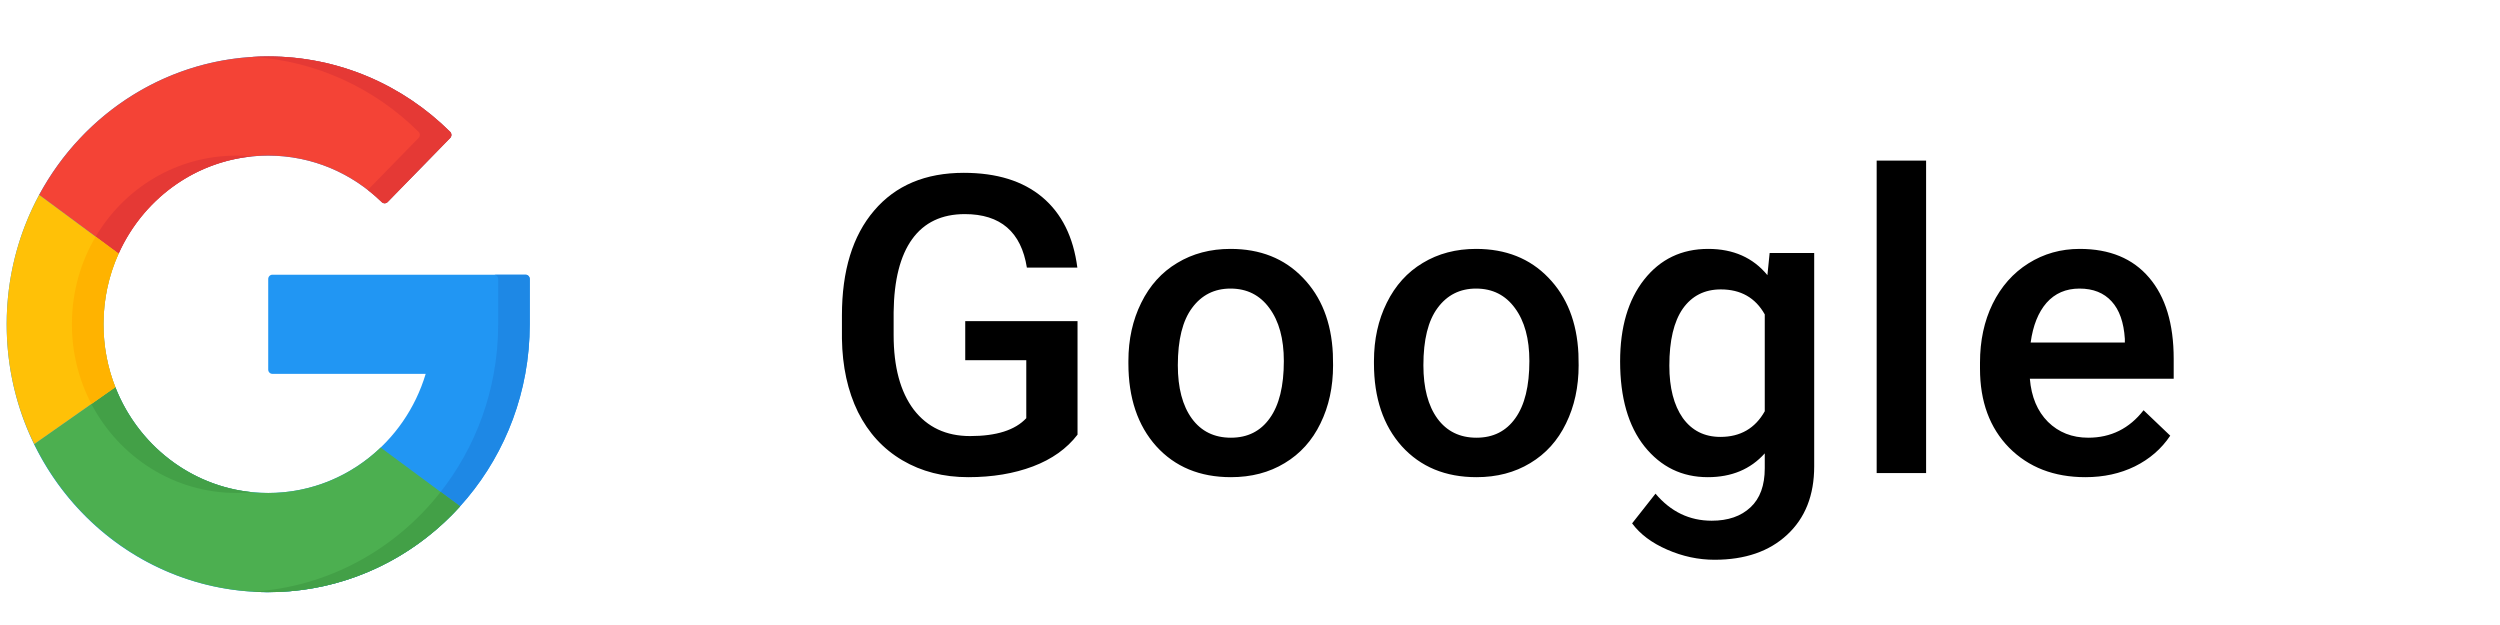 <svg width="84" height="21" viewBox="0 0 84 21" fill="none" xmlns="http://www.w3.org/2000/svg">
<path d="M36.205 14.604C35.845 15.074 35.346 15.429 34.708 15.671C34.07 15.912 33.346 16.033 32.534 16.033C31.7 16.033 30.962 15.844 30.32 15.466C29.677 15.087 29.18 14.547 28.829 13.846C28.483 13.139 28.303 12.317 28.289 11.378V10.598C28.289 9.095 28.649 7.921 29.369 7.078C30.089 6.23 31.094 5.807 32.384 5.807C33.492 5.807 34.371 6.08 35.023 6.627C35.674 7.174 36.066 7.962 36.199 8.992H34.503C34.312 7.793 33.617 7.194 32.418 7.194C31.643 7.194 31.053 7.474 30.648 8.035C30.247 8.591 30.039 9.409 30.026 10.489V11.255C30.026 12.33 30.251 13.166 30.702 13.764C31.158 14.356 31.789 14.652 32.596 14.652C33.48 14.652 34.109 14.452 34.483 14.051V12.102H32.432V10.79H36.205V14.604ZM37.914 12.13C37.914 11.405 38.058 10.754 38.345 10.175C38.632 9.591 39.035 9.145 39.555 8.835C40.074 8.52 40.671 8.363 41.346 8.363C42.344 8.363 43.153 8.684 43.772 9.327C44.397 9.97 44.734 10.822 44.784 11.884L44.791 12.273C44.791 13.002 44.65 13.654 44.367 14.228C44.089 14.803 43.688 15.247 43.164 15.561C42.645 15.876 42.043 16.033 41.359 16.033C40.316 16.033 39.48 15.687 38.851 14.994C38.226 14.297 37.914 13.369 37.914 12.212V12.13ZM39.575 12.273C39.575 13.034 39.732 13.631 40.047 14.064C40.361 14.493 40.799 14.707 41.359 14.707C41.92 14.707 42.355 14.488 42.665 14.051C42.98 13.613 43.137 12.973 43.137 12.13C43.137 11.382 42.975 10.79 42.651 10.352C42.332 9.915 41.897 9.696 41.346 9.696C40.803 9.696 40.373 9.913 40.054 10.346C39.735 10.774 39.575 11.416 39.575 12.273ZM46.165 12.13C46.165 11.405 46.308 10.754 46.595 10.175C46.883 9.591 47.286 9.145 47.805 8.835C48.325 8.52 48.922 8.363 49.596 8.363C50.594 8.363 51.403 8.684 52.023 9.327C52.648 9.97 52.985 10.822 53.035 11.884L53.042 12.273C53.042 13.002 52.9 13.654 52.618 14.228C52.34 14.803 51.939 15.247 51.415 15.561C50.895 15.876 50.294 16.033 49.61 16.033C48.566 16.033 47.73 15.687 47.101 14.994C46.477 14.297 46.165 13.369 46.165 12.212V12.13ZM47.826 12.273C47.826 13.034 47.983 13.631 48.297 14.064C48.612 14.493 49.05 14.707 49.61 14.707C50.171 14.707 50.606 14.488 50.916 14.051C51.23 13.613 51.387 12.973 51.387 12.13C51.387 11.382 51.226 10.79 50.902 10.352C50.583 9.915 50.148 9.696 49.596 9.696C49.054 9.696 48.623 9.913 48.304 10.346C47.985 10.774 47.826 11.416 47.826 12.273ZM54.436 12.143C54.436 10.995 54.705 10.079 55.243 9.395C55.785 8.707 56.503 8.363 57.396 8.363C58.239 8.363 58.902 8.657 59.385 9.245L59.46 8.5H60.957V15.671C60.957 16.642 60.654 17.407 60.048 17.968C59.447 18.528 58.633 18.808 57.608 18.808C57.066 18.808 56.535 18.695 56.015 18.467C55.5 18.243 55.108 17.949 54.839 17.585L55.625 16.587C56.136 17.193 56.765 17.496 57.512 17.496C58.064 17.496 58.499 17.346 58.818 17.045C59.137 16.749 59.296 16.311 59.296 15.732V15.233C58.818 15.767 58.18 16.033 57.382 16.033C56.516 16.033 55.808 15.689 55.256 15.001C54.709 14.313 54.436 13.36 54.436 12.143ZM56.09 12.287C56.09 13.03 56.241 13.615 56.541 14.044C56.847 14.468 57.268 14.68 57.806 14.68C58.476 14.68 58.973 14.393 59.296 13.818V10.564C58.982 10.004 58.49 9.724 57.82 9.724C57.273 9.724 56.847 9.94 56.541 10.373C56.241 10.806 56.09 11.444 56.09 12.287ZM64.717 15.896H63.056V5.396H64.717V15.896ZM70.069 16.033C69.016 16.033 68.162 15.703 67.506 15.042C66.854 14.377 66.528 13.492 66.528 12.389V12.184C66.528 11.446 66.669 10.788 66.952 10.209C67.239 9.626 67.64 9.172 68.155 8.849C68.67 8.525 69.244 8.363 69.878 8.363C70.885 8.363 71.662 8.684 72.209 9.327C72.76 9.97 73.036 10.879 73.036 12.055V12.725H68.203C68.253 13.335 68.456 13.818 68.811 14.174C69.171 14.529 69.623 14.707 70.165 14.707C70.926 14.707 71.546 14.399 72.024 13.784L72.92 14.639C72.624 15.081 72.227 15.425 71.73 15.671C71.238 15.912 70.684 16.033 70.069 16.033ZM69.871 9.696C69.415 9.696 69.046 9.856 68.763 10.175C68.486 10.494 68.308 10.938 68.23 11.508H71.395V11.385C71.359 10.829 71.211 10.409 70.951 10.127C70.691 9.84 70.331 9.696 69.871 9.696Z" fill="black"/>
<g clip-path="url(#clip0_12_96)">
<path d="M17.659 9.23C17.737 9.23 17.8 9.295 17.8 9.375V10.896C17.8 11.466 17.749 12.022 17.65 12.562C16.884 16.757 13.275 19.927 8.95 19.896C4.097 19.862 0.213 15.846 0.224 10.876C0.235 5.915 4.165 1.896 9.012 1.896C11.387 1.896 13.541 2.861 15.123 4.428C15.18 4.485 15.182 4.578 15.126 4.636L13.024 6.788C12.97 6.843 12.883 6.844 12.827 6.79C11.835 5.823 10.491 5.228 9.012 5.228C5.958 5.228 3.498 7.729 3.478 10.857C3.457 14.005 5.943 16.564 9.012 16.564C11.502 16.564 13.609 14.88 14.303 12.562H9.154C9.075 12.562 9.012 12.498 9.012 12.418V9.375C9.012 9.295 9.075 9.23 9.154 9.23H17.659V9.23Z" fill="#2196F3"/>
<path d="M17.659 9.23H16.598C16.676 9.23 16.739 9.295 16.739 9.375V10.896C16.739 11.466 16.687 12.022 16.588 12.562C15.857 16.564 12.54 19.633 8.481 19.88C8.636 19.89 8.792 19.895 8.95 19.896C13.275 19.927 16.883 16.757 17.649 12.562C17.748 12.022 17.8 11.466 17.8 10.896V9.375C17.8 9.295 17.737 9.23 17.659 9.23Z" fill="#1E88E5"/>
<path d="M3.985 8.523L1.316 6.548C2.813 3.774 5.698 1.896 9.012 1.896C11.386 1.896 13.541 2.861 15.123 4.428C15.18 4.485 15.181 4.578 15.125 4.636L13.024 6.788C12.97 6.843 12.882 6.845 12.827 6.791C11.834 5.823 10.491 5.228 9.012 5.228C6.783 5.228 4.861 6.578 3.985 8.523Z" fill="#F44336"/>
<path d="M3.214 7.953L3.985 8.523C4.785 6.747 6.456 5.469 8.436 5.259C8.451 5.258 8.465 5.256 8.48 5.254C8.306 5.237 8.129 5.228 7.951 5.228C5.937 5.228 4.182 6.315 3.214 7.953Z" fill="#E53935"/>
<path d="M14.062 4.428C14.119 4.485 14.12 4.578 14.064 4.636L12.359 6.382C12.522 6.51 12.678 6.646 12.827 6.79C12.882 6.844 12.97 6.843 13.024 6.788L15.125 4.636C15.181 4.578 15.18 4.485 15.123 4.428C13.541 2.861 11.386 1.896 9.012 1.896C8.833 1.896 8.657 1.902 8.481 1.913C10.645 2.045 12.599 2.979 14.062 4.428Z" fill="#E53935"/>
<path d="M15.459 17.013C13.854 18.786 11.559 19.896 9.012 19.896C5.571 19.896 2.592 17.872 1.15 14.922L3.875 13.009C4.692 15.093 6.684 16.564 9.012 16.564C10.472 16.564 11.801 15.985 12.79 15.038L15.459 17.013Z" fill="#4CAF50"/>
<path d="M3.875 13.009L3.071 13.573C4.004 15.354 5.84 16.564 7.951 16.564C8.129 16.564 8.306 16.555 8.48 16.538C6.384 16.334 4.629 14.932 3.875 13.009Z" fill="#43A047"/>
<path d="M9.012 19.896C11.559 19.896 13.854 18.786 15.459 17.013L14.805 16.529C13.298 18.45 11.037 19.724 8.483 19.88C8.658 19.891 8.834 19.896 9.012 19.896Z" fill="#43A047"/>
<path d="M3.477 10.896C3.477 11.643 3.618 12.356 3.875 13.009L1.15 14.921C0.557 13.71 0.224 12.343 0.224 10.896C0.224 9.319 0.62 7.837 1.316 6.548L3.985 8.523C3.659 9.244 3.477 10.049 3.477 10.896Z" fill="#FFC107"/>
<path d="M3.071 13.573L3.875 13.009C3.618 12.356 3.477 11.643 3.477 10.896C3.477 10.049 3.659 9.244 3.985 8.523L3.214 7.953C2.714 8.799 2.423 9.791 2.416 10.857C2.41 11.84 2.648 12.765 3.071 13.573Z" fill="#FFB300"/>
</g>
<defs>
<clipPath id="clip0_12_96">
<rect width="17.576" height="18" fill="white" transform="translate(0.224 1.896)"/>
</clipPath>
</defs>
</svg>
